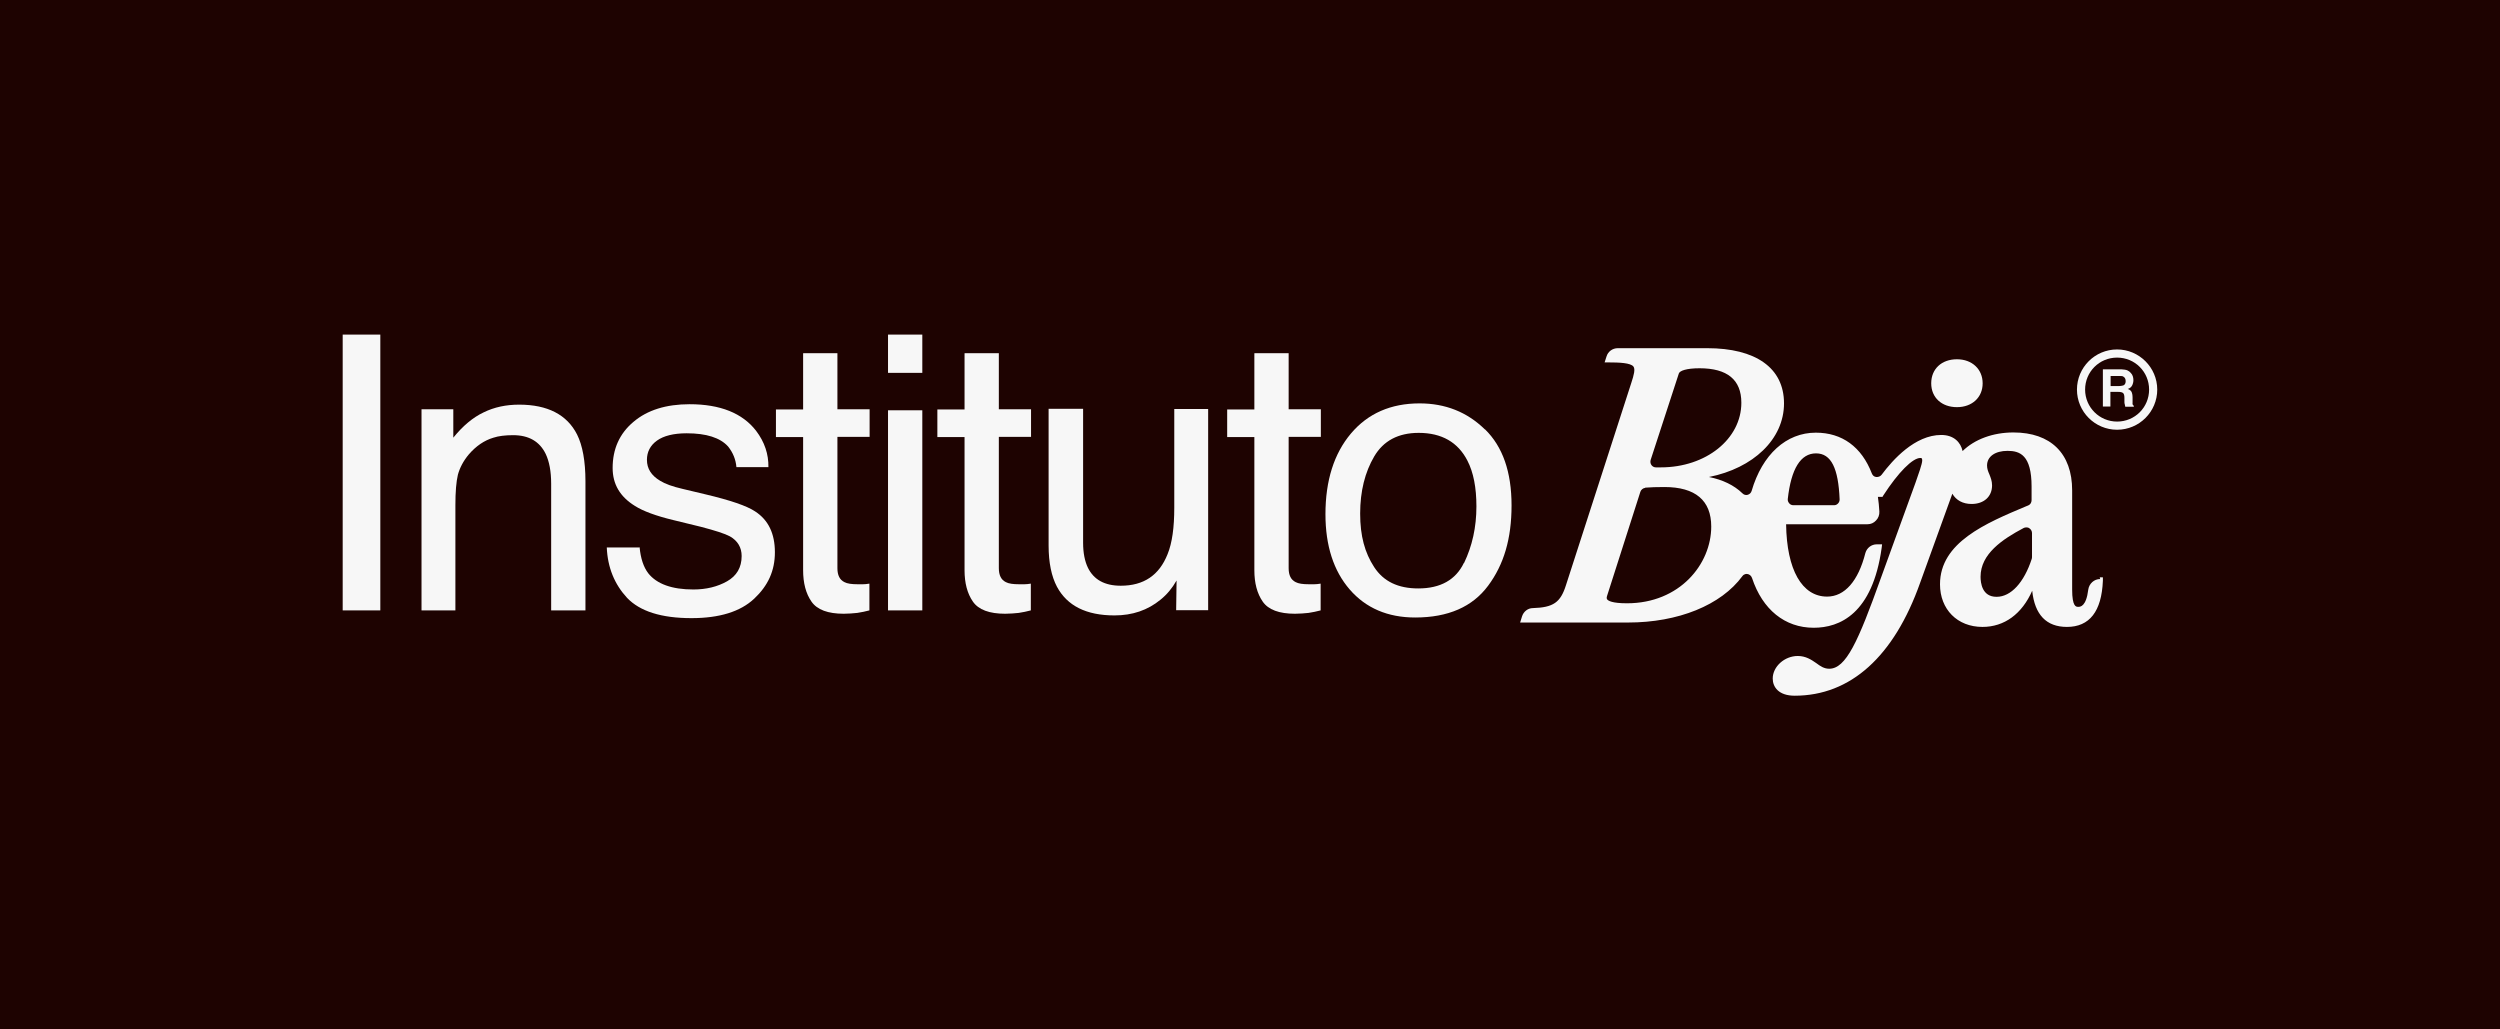 <svg width="1853" height="763" viewBox="0 0 1853 763" fill="none" xmlns="http://www.w3.org/2000/svg">
<rect width="1853" height="763" fill="#1E0301"/>
<path d="M254 248H281.897V452.424H254V248Z" fill="#F7F7F7"/>
<path d="M312.121 303.332H335.989V324.409C342.963 315.73 350.557 309.376 358.461 305.656C366.366 301.782 375.045 299.922 384.809 299.922C405.886 299.922 420.3 307.361 427.739 322.085C431.769 330.144 433.939 341.768 433.939 356.801V452.426H408.521V358.506C408.521 349.362 407.126 342.078 404.492 336.498C399.997 327.199 391.938 322.55 380.314 322.55C374.425 322.55 369.465 323.169 365.746 324.409C358.926 326.424 352.882 330.609 347.612 336.653C343.428 341.613 340.793 346.727 339.398 351.842C338.158 357.111 337.539 364.55 337.539 374.314V452.426H312.431V303.332H312.121Z" fill="#F7F7F7"/>
<path d="M474.079 405.619C474.854 413.989 477.023 420.343 480.433 424.838C486.787 432.897 498.101 436.926 513.91 436.926C523.364 436.926 531.733 434.911 538.862 430.882C545.991 426.852 549.711 420.653 549.711 412.129C549.711 405.774 546.766 400.815 541.032 397.56C537.312 395.546 530.028 393.221 519.334 390.431L499.031 385.472C486.167 382.372 476.558 378.807 470.514 374.933C459.51 368.113 454.086 358.814 454.086 346.881C454.086 332.777 459.2 321.308 469.584 312.629C479.813 303.95 493.762 299.61 511.12 299.61C533.903 299.61 550.331 306.275 560.405 319.293C566.759 327.662 569.704 336.652 569.549 346.261H545.836C545.371 340.681 543.357 335.567 539.637 330.917C533.748 324.408 523.519 321.153 508.95 321.153C499.341 321.153 491.902 323.013 486.942 326.578C481.983 330.142 479.503 334.947 479.503 340.836C479.503 347.345 482.758 352.46 489.267 356.335C492.987 358.659 498.566 360.674 506.005 362.379L522.899 366.409C541.187 370.748 553.585 374.933 559.785 379.117C569.549 385.472 574.353 395.546 574.353 409.339C574.353 423.133 569.239 434.137 559.01 443.746C548.781 453.355 533.283 458.159 512.515 458.159C490.042 458.159 474.234 453.045 464.78 443.126C455.481 433.052 450.366 420.653 449.746 405.774H473.769L474.079 405.619Z" fill="#F7F7F7"/>
<path d="M595.428 261.795H620.69V303.331H644.558V323.789H620.69V421.119C620.69 426.388 622.395 429.798 625.96 431.503C627.975 432.587 631.229 433.052 635.724 433.052C636.964 433.052 638.204 433.052 639.598 433.052C640.993 433.052 642.543 432.897 644.403 432.587V452.425C641.458 453.2 638.513 453.82 635.414 454.285C632.314 454.595 628.905 454.905 625.34 454.905C613.716 454.905 605.657 451.96 601.472 445.916C597.288 439.872 595.273 432.122 595.273 422.668V323.944H575.125V303.486H595.273V261.95L595.428 261.795Z" fill="#F7F7F7"/>
<path d="M658.199 248H683.617V276.362H658.199V248ZM658.199 304.104H683.617V452.424H658.199V304.104Z" fill="#F7F7F7"/>
<path d="M715.076 261.795H740.339V303.331H764.206V323.789H740.339V421.119C740.339 426.388 742.044 429.798 745.608 431.503C747.623 432.587 750.878 433.052 755.372 433.052C756.612 433.052 757.852 433.052 759.247 433.052C760.642 433.052 762.192 432.897 764.051 432.587V452.425C761.107 453.2 758.162 453.82 755.062 454.285C751.963 454.595 748.553 454.905 744.988 454.905C733.365 454.905 725.305 451.96 721.121 445.916C716.936 439.872 714.921 432.122 714.921 422.668V323.944H694.773V303.486H714.921V261.95L715.076 261.795Z" fill="#F7F7F7"/>
<path d="M802.799 303.33V402.21C802.799 409.805 804.039 416.004 806.364 420.808C810.703 429.643 818.762 434.137 830.696 434.137C847.744 434.137 859.213 426.388 865.413 410.734C868.822 402.365 870.372 390.896 870.372 376.328V303.175H895.479V452.27H871.767L872.077 430.262C868.822 435.997 864.948 440.646 860.143 444.521C850.689 452.27 839.375 456.145 826.047 456.145C805.124 456.145 791.02 449.016 783.426 434.912C779.396 427.318 777.227 417.089 777.227 404.38V303.021H802.799V303.33Z" fill="#F7F7F7"/>
<path d="M929.885 261.795H955.147V303.331H979.015V323.789H955.147V421.119C955.147 426.388 956.852 429.798 960.417 431.503C962.432 432.587 965.686 433.052 970.181 433.052C971.421 433.052 972.661 433.052 974.055 433.052C975.45 433.052 977 432.897 978.86 432.587V452.425C975.915 453.2 972.971 453.82 969.871 454.285C966.771 454.595 963.361 454.905 959.797 454.905C948.173 454.905 940.114 451.96 935.929 445.916C931.745 439.872 929.73 432.122 929.73 422.668V323.944H909.582V303.486H929.73V261.95L929.885 261.795Z" fill="#F7F7F7"/>
<path d="M1100.68 318.208C1113.85 331.072 1120.36 349.825 1120.36 374.622C1120.36 399.42 1114.63 418.483 1103 434.136C1091.38 449.79 1073.4 457.694 1048.91 457.694C1028.61 457.694 1012.34 450.72 1000.4 436.926C988.47 423.133 982.426 404.534 982.426 381.132C982.426 356.179 988.78 336.186 1001.33 321.308C1013.89 306.429 1030.94 298.99 1052.17 298.99C1071.23 298.99 1087.35 305.345 1100.52 318.208H1100.68ZM1085.18 417.243C1091.22 404.689 1094.32 390.741 1094.32 375.397C1094.32 361.449 1092.15 350.135 1087.66 341.456C1080.69 327.817 1068.6 320.843 1051.55 320.843C1036.36 320.843 1025.36 326.732 1018.54 338.356C1011.72 349.98 1008.15 364.084 1008.15 380.667C1008.15 397.25 1011.56 409.649 1018.54 420.343C1025.51 431.037 1036.36 436.151 1051.24 436.151C1067.67 436.151 1078.98 429.797 1085.03 417.243H1085.18Z" fill="#F7F7F7"/>
<path d="M1450.48 301.781C1461.79 301.781 1469.54 294.497 1469.54 284.113C1469.54 273.729 1461.79 266.29 1450.48 266.29C1439.17 266.29 1431.42 273.419 1431.42 284.113C1431.42 294.807 1439.32 301.781 1450.48 301.781Z" fill="#F7F7F7"/>
<path d="M1556.64 429.181C1552.15 429.181 1548.43 432.59 1547.81 437.085C1546.26 449.793 1541.77 449.793 1540.37 449.793C1538.82 449.793 1535.88 449.793 1535.88 436.93V363.467C1535.88 336.19 1520.07 320.537 1492.33 320.537C1477.14 320.537 1463.5 325.651 1454.67 334.33C1453.27 327.821 1448.16 322.397 1438.86 322.397C1419.33 322.397 1402.9 340.84 1394.69 351.843C1393.76 353.083 1392.21 353.703 1390.66 353.548C1389.11 353.393 1388.02 352.463 1387.4 350.914C1379.81 331.231 1365.39 320.692 1345.87 320.692C1324.01 320.692 1306.19 336.81 1298.29 363.932C1297.82 365.327 1296.89 366.257 1295.5 366.722C1293.95 367.187 1292.55 366.722 1291.47 365.637C1285.27 359.593 1276.74 355.563 1266.67 353.548C1299.53 347.039 1322.31 325.496 1322.31 298.994C1322.31 272.492 1301.08 258.078 1265.43 258.078H1199.1C1195.22 258.078 1191.81 260.558 1190.73 264.277L1189.33 268.617H1192.43C1199.87 268.617 1208.71 268.927 1210.72 271.717C1212.11 273.577 1211.19 277.606 1209.02 284.115L1160.66 433.83C1156.63 446.539 1151.36 450.258 1136.17 450.723C1132.45 450.723 1129.2 453.358 1128.11 456.923L1126.72 461.417H1206.69C1243.89 461.417 1275.66 448.554 1291.47 427.011C1292.71 425.306 1294.57 425.306 1295.19 425.461C1296.43 425.616 1297.98 426.546 1298.6 428.406C1306.35 451.808 1322.93 465.292 1344.32 465.292C1363.53 465.292 1387.87 455.063 1394.69 406.088L1395 403.453H1391.12C1387.09 403.453 1383.68 406.088 1382.6 409.963C1377.33 430.73 1367.25 442.199 1354.24 442.199C1335.64 442.199 1324.32 422.361 1323.86 388.575H1384.15C1386.63 388.575 1388.8 387.645 1390.5 385.785C1392.21 384.08 1393.14 381.6 1392.98 379.121C1392.83 375.401 1392.36 371.836 1391.9 368.272H1395.31L1395.93 367.187C1407.08 349.984 1417.62 339.445 1423.36 339.445C1424.13 339.445 1424.75 339.445 1424.75 341.305C1424.75 343.784 1421.96 351.534 1419.79 357.733L1394.07 428.561C1377.17 475.831 1368.18 495.669 1355.79 495.669C1352.07 495.669 1349.28 493.809 1346.18 491.484C1342.61 489.004 1338.43 486.215 1332.54 486.215C1322.62 486.215 1313.94 494.119 1313.94 502.953C1313.94 509.152 1318.28 515.662 1330.21 515.662C1371.59 515.662 1403.83 486.68 1423.2 431.97L1447.07 365.947C1449.86 370.752 1454.82 373.541 1461.33 373.541C1470.47 373.541 1476.52 368.117 1476.52 359.748C1476.52 356.493 1475.43 353.858 1474.5 351.534C1473.57 349.364 1472.8 347.504 1472.8 345.024C1472.8 338.36 1478.84 334.175 1487.99 334.175C1497.13 334.175 1505.81 337.275 1505.81 360.678V370.752C1505.81 372.456 1504.88 374.006 1503.33 374.626L1501.78 375.246C1471.87 387.8 1437.93 402.058 1437.93 433.055C1437.93 451.653 1450.79 464.672 1469.39 464.672C1485.66 464.672 1498.68 455.063 1506.27 437.86C1508.13 455.683 1516.81 464.672 1532 464.672C1548.74 464.672 1557.73 453.203 1558.66 430.42V427.941H1556.33L1556.64 429.181ZM1479.77 442.354C1469.08 442.354 1467.99 431.97 1467.99 427.476C1467.99 410.582 1484.11 399.734 1499.92 391.364C1500.54 391.054 1501.16 390.899 1501.94 390.899C1502.71 390.899 1503.49 391.054 1504.11 391.519C1505.34 392.294 1506.12 393.689 1506.12 395.084V412.752C1506.12 412.752 1506.12 413.682 1505.96 414.147C1500.23 431.815 1490.47 442.354 1479.93 442.354H1479.77ZM1325.1 369.822C1327.58 347.349 1334.71 336.035 1346.02 336.035C1357.34 336.035 1362.6 347.194 1363.53 370.132C1363.53 371.217 1363.22 372.301 1362.29 373.231C1361.36 374.161 1360.43 374.471 1359.35 374.471H1329.28C1328.04 374.471 1326.96 374.006 1326.18 373.076C1325.41 372.146 1324.94 371.062 1325.1 369.822ZM1219.4 361.452C1223.43 361.143 1227.92 360.988 1233.66 360.988C1256.6 360.988 1268.37 370.907 1268.37 390.28C1268.37 418.177 1244.97 447.159 1205.92 447.159C1194.91 447.159 1191.97 445.299 1191.19 444.214C1191.04 443.904 1190.57 443.284 1191.19 441.579L1215.83 364.552C1216.3 363.002 1217.85 361.762 1219.4 361.607V361.452ZM1231.18 346.419C1229.78 346.419 1228.54 346.419 1227.3 346.419C1226.06 346.419 1224.82 345.799 1224.05 344.714C1223.27 343.629 1223.12 342.234 1223.43 340.995L1244.35 276.831C1244.97 274.816 1249.93 272.957 1259.7 272.957C1280.31 272.957 1290.69 281.481 1290.69 298.529C1290.69 325.341 1264.5 346.419 1231.02 346.419H1231.18Z" fill="#F7F7F7"/>
<path d="M1580.66 299.302C1580.66 299.302 1580.66 298.062 1580.66 296.667V294.807C1580.66 292.793 1580.35 291.398 1579.89 290.468C1579.42 289.538 1578.49 288.763 1577.1 288.298C1578.65 287.833 1579.73 286.903 1580.35 285.663C1580.97 284.423 1581.28 283.029 1581.28 281.789C1581.28 280.704 1581.13 279.774 1580.82 278.844C1580.51 277.914 1580.04 277.139 1579.42 276.519C1578.65 275.589 1577.87 274.969 1576.79 274.504C1575.7 274.039 1574.31 273.884 1572.29 273.729H1558.65V301.317H1564.23V290.468H1570.12C1571.83 290.468 1573.07 290.778 1573.69 291.398C1574.31 292.018 1574.62 293.103 1574.62 294.962V297.597C1574.62 298.372 1574.62 299.147 1574.93 299.922C1574.93 300.232 1575.08 300.852 1575.24 301.472H1581.59V300.852C1581.59 300.852 1580.66 299.922 1580.51 299.302H1580.66ZM1573.84 285.663C1573.84 285.663 1572.14 286.128 1570.9 286.128H1564.39V278.689H1571.05C1572.29 278.689 1573.22 278.689 1573.84 279.154C1574.93 279.774 1575.55 280.859 1575.55 282.564C1575.55 284.113 1574.93 285.198 1573.84 285.663Z" fill="#F7F7F7"/>
<path d="M1569.19 259.009C1552.77 259.009 1539.44 272.337 1539.44 288.766C1539.44 305.194 1552.77 318.523 1569.19 318.523C1585.62 318.523 1598.95 305.194 1598.95 288.766C1598.95 272.337 1585.47 259.009 1569.19 259.009ZM1569.19 312.478C1556.18 312.478 1545.48 301.939 1545.48 288.766C1545.48 275.592 1556.02 265.053 1569.19 265.053C1582.37 265.053 1592.91 275.592 1592.91 288.766C1592.91 301.939 1582.37 312.478 1569.19 312.478Z" fill="#F7F7F7"/>
</svg>
